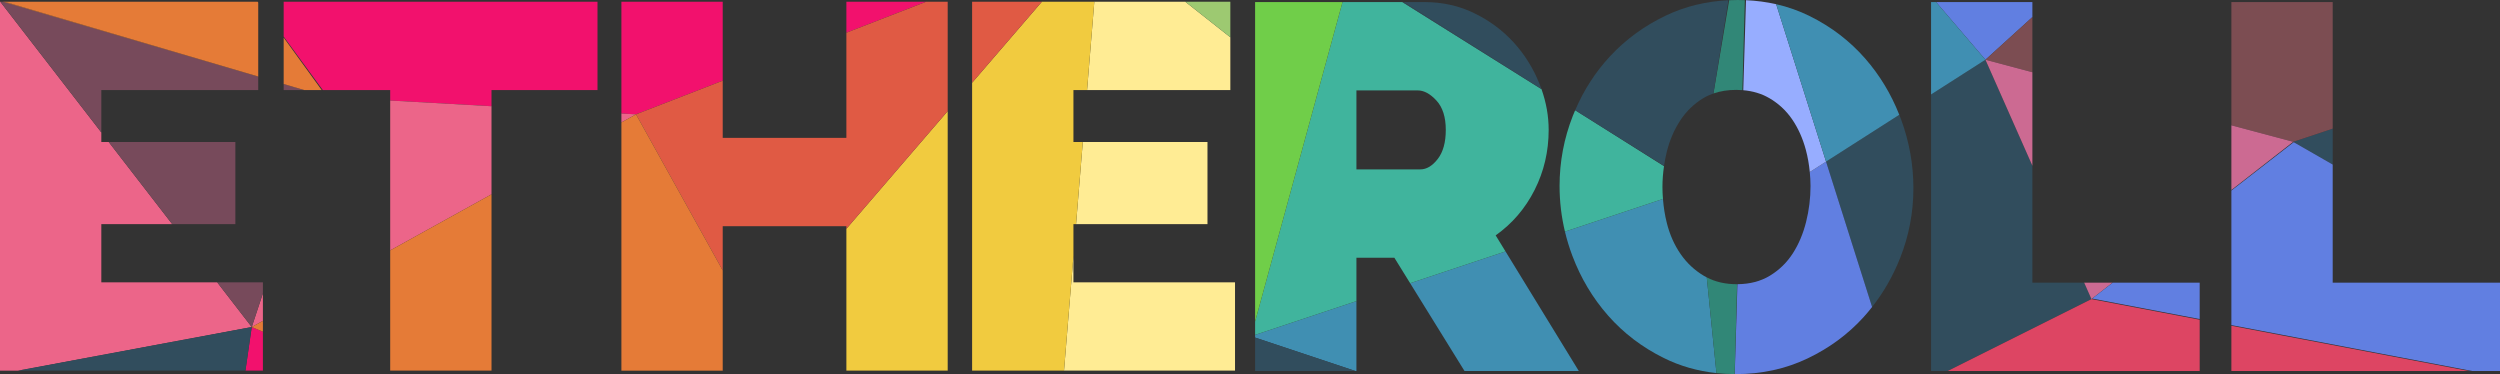 <?xml version="1.0" encoding="UTF-8" standalone="no"?>
<svg
   xmlns:dc="http://purl.org/dc/elements/1.1/"
   xmlns:cc="http://creativecommons.org/ns#"
   xmlns:rdf="http://www.w3.org/1999/02/22-rdf-syntax-ns#"
   xmlns:svg="http://www.w3.org/2000/svg"
   xmlns="http://www.w3.org/2000/svg"
   viewBox="0 0 1800.001 269.35"
   height="269.35"
   width="1800.001"
   xml:space="preserve"
   version="1.1"
   id="svg2"><rect x="0" y="0" width="1800.001" height="269.35" fill="#333333" stroke="none"/><defs
     id="defs6"><clipPath
       id="clipPath136"
       clipPathUnits="userSpaceOnUse"><path
         id="path138"
         d="m 0,1080 1920,0 L 1920,0 0,0 0,1080 Z" /></clipPath></defs><g
     transform="matrix(1.25,0,0,-1.25,-300,809.674)"
     id="g10"><g
       transform="translate(656.287,601.263)"
       id="g12"><path
         id="path14"
         style="fill:#f2116d;fill-opacity:1;fill-rule:nonzero;stroke:none"
         d="m 0,0 0,45.477 -58.359,0 0,-64.39 8.404,-0.472 L 0,0 Z" /></g><g
       transform="translate(727.515,646.74)"
       id="g16"><path
         id="path18"
         style="fill:#f2116d;fill-opacity:1;fill-rule:nonzero;stroke:none"
         d="M 0,0 0,-17.836 45.962,0 0,0 Z" /></g><g
       transform="translate(388.7,646.74)"
       id="g20"><path
         id="path22"
         style="fill:#f2116d;fill-opacity:1;fill-rule:nonzero;stroke:none"
         d="M 0,0 0.04,-0.056 0.04,0 0,0 Z" /></g><g
       transform="translate(403.4,626.652)"
       id="g24"><path
         id="path26"
         style="fill:#f2116d;fill-opacity:1;fill-rule:nonzero;stroke:none"
         d="m 0,0 22.532,-30.79 38.82,0 0,-6.031 58.358,-3.278 0,9.309 61.053,0 0,50.877 L 0,20.087 0,0 Z" /></g><g
       transform="translate(365.094,485.132)"
       id="g28"><path
         id="path30"
         style="fill:#ec6589;fill-opacity:1;fill-rule:nonzero;stroke:none"
         d="m 0,0 -66.735,0 0,33.517 40.826,0 -36.552,47.286 -4.274,0 0,5.529 -58.188,75.276 -0.171,0 0,-212.486 10.449,0 L 19.91,-25.757 0,0 Z" /></g><g
       transform="translate(948.679,595.863)"
       id="g32"><path
         id="path34"
         style="fill:#ffec94;fill-opacity:1;fill-rule:nonzero;stroke:none"
         d="m 0,0 0,30.392 -25.96,20.485 -52.387,0 L -82.525,0 0,0 Z" /></g><g
       transform="translate(951.372,434.254)"
       id="g36"><path
         id="path38"
         style="fill:#ffec94;fill-opacity:1;fill-rule:nonzero;stroke:none"
         d="m 0,0 0,50.878 -93.074,0 0,15.081 L -98.491,0 0,0 Z" /></g><g
       transform="translate(935.51,518.648)"
       id="g40"><path
         id="path42"
         style="fill:#ffec94;fill-opacity:1;fill-rule:nonzero;stroke:none"
         d="m 0,0 0,47.287 -71.814,0 L -75.698,0 0,0 Z" /></g><g
       transform="translate(597.928,582.35)"
       id="g44"><path
         id="path46"
         style="fill:#ec6589;fill-opacity:1;fill-rule:nonzero;stroke:none"
         d="M 0,0 0,-5.124 8.404,-0.472 0,0 Z" /></g><g
       transform="translate(391.434,462.934)"
       id="g48"><path
         id="path50"
         style="fill:#ec6589;fill-opacity:1;fill-rule:nonzero;stroke:none"
         d="M 0,0 0,15.858 -6.43,-3.559 0,0 Z" /></g><g
       transform="translate(464.752,503.515)"
       id="g52"><path
         id="path54"
         style="fill:#ec6589;fill-opacity:1;fill-rule:nonzero;stroke:none"
         d="m 0,0 58.359,32.301 0,50.738 L 0,86.317 0,0 Z" /></g><g
       transform="translate(727.515,434.254)"
       id="g56"><path
         id="path58"
         style="fill:#f1cb3f;fill-opacity:1;fill-rule:nonzero;stroke:none"
         d="m 0,0 58.359,0 0,149.497 L 0,81.706 0,0 Z" /></g><g
       transform="translate(858.298,500.213)"
       id="g60"><path
         id="path62"
         style="fill:#f1cb3f;fill-opacity:1;fill-rule:nonzero;stroke:none"
         d="m 0,0 0,18.436 1.514,0 3.883,47.286 -5.397,0 0,29.928 7.855,0 4.179,50.877 -30.234,0 -40.16,-46.651 0,-165.835 52.943,0 L 0,0 Z" /></g><g
       transform="translate(381.375,434.254)"
       id="g64"><path
         id="path66"
         style="fill:#f2116d;fill-opacity:1;fill-rule:nonzero;stroke:none"
         d="m 0,0 10.058,0 0,22.424 -6.43,2.697 L 0,0 Z" /></g><g
       transform="translate(799.938,646.74)"
       id="g68"><path
         id="path70"
         style="fill:#e05a44;fill-opacity:1;fill-rule:nonzero;stroke:none"
         d="M 0,0 0,-46.65 40.16,0 0,0 Z" /></g><g
       transform="translate(656.287,491.959)"
       id="g72"><path
         id="path74"
         style="fill:#e05a44;fill-opacity:1;fill-rule:nonzero;stroke:none"
         d="m 0,0 0,25.493 71.228,0 0,-1.492 58.359,67.791 0,62.989 -12.397,0 -45.962,-17.836 0,-60.575 L 0,76.37 0,109.304 -49.955,89.919 0,0 Z" /></g><g
       transform="translate(403.4,595.863)"
       id="g76"><path
         id="path78"
         style="fill:#774a5b;fill-opacity:1;fill-rule:nonzero;stroke:none"
         d="M 0,0 11.616,0 0,3.41 0,0 Z" /></g><g
       transform="translate(298.359,595.863)"
       id="g80"><path
         id="path82"
         style="fill:#774a5b;fill-opacity:1;fill-rule:nonzero;stroke:none"
         d="m 0,0 90.381,0 0,7.714 -147.024,43.163 -1.545,0 L 0,-24.399 0,0 Z" /></g><g
       transform="translate(375.572,518.648)"
       id="g84"><path
         id="path86"
         style="fill:#774a5b;fill-opacity:1;fill-rule:nonzero;stroke:none"
         d="m 0,0 0,47.287 -72.939,0 L -36.387,0 0,0 Z" /></g><g
       transform="translate(391.434,478.792)"
       id="g88"><path
         id="path90"
         style="fill:#774a5b;fill-opacity:1;fill-rule:nonzero;stroke:none"
         d="m 0,0 0,6.34 -26.34,0 L -6.43,-19.417 0,0 Z" /></g><g
       transform="translate(464.752,434.254)"
       id="g92"><path
         id="path94"
         style="fill:#e57b37;fill-opacity:1;fill-rule:nonzero;stroke:none"
         d="m 0,0 58.359,0 0,101.562 L 0,69.261 0,0 Z" /></g><g
       transform="translate(391.434,456.678)"
       id="g96"><path
         id="path98"
         style="fill:#e57b37;fill-opacity:1;fill-rule:nonzero;stroke:none"
         d="M 0,0 0,6.256 -6.43,2.697 0,0 Z" /></g><g
       transform="translate(656.287,491.959)"
       id="g100"><path
         id="path102"
         style="fill:#e57b37;fill-opacity:1;fill-rule:nonzero;stroke:none"
         d="m 0,0 -49.955,89.919 -8.404,-4.652 0,-142.972 58.359,0 L 0,0 Z" /></g><g
       transform="translate(385.003,459.375)"
       id="g104"><path
         id="path106"
         style="fill:#314d5d;fill-opacity:1;fill-rule:nonzero;stroke:none"
         d="m 0,0 -134.554,-25.121 130.926,0 L 0,0 Z" /></g><g
       transform="translate(948.679,646.74)"
       id="g108"><path
         id="path110"
         style="fill:#9dc971;fill-opacity:1;fill-rule:nonzero;stroke:none"
         d="M 0,0 -25.96,0 0,-20.485 0,0 Z" /></g><g
       transform="translate(403.4,599.355)"
       id="g112"><path
         id="path114"
         style="fill:#e57b37;fill-opacity:1;fill-rule:nonzero;stroke:none"
         d="m 0,0 11.847,-3.492 10.047,0 L 0,26.722 0,0 Z" /></g><g
       transform="translate(388.74,646.307)"
       id="g116"><path
         id="path118"
         style="fill:#e57b37;fill-opacity:1;fill-rule:nonzero;stroke:none"
         d="m 0,0 -0.314,0.433 -145.798,0 L 0,-42.631 0,0 Z" /></g><g
       transform="translate(403.4,599.273)"
       id="g120"><path
         id="path122"
         style="fill:#e57b37;fill-opacity:1;fill-rule:nonzero;stroke:none"
         d="m 0,0 11.616,-3.41 0.231,0 L 0,0.082 0,0 Z" /></g><g
       transform="translate(388.74,603.675)"
       id="g124"><path
         id="path126"
         style="fill:#e57b37;fill-opacity:1;fill-rule:nonzero;stroke:none"
         d="m 0,0 -146.112,43.064 -0.912,0 L 0,-0.099 0,0 Z" /></g><g
       transform="translate(1440.472,484.935)"
       id="g128"><path
         id="path130"
         style="fill:#314d5d;fill-opacity:1;fill-rule:nonzero;stroke:none"
         d="m 0,0 -29.819,0 0,67.333 -27.042,61.063 -31.318,-20.018 0,-159.256 9.586,0 L 4.198,-9.482 0,0 Z" /></g><g
       id="g132"><g
         clip-path="url(#clipPath136)"
         id="g134"><g
           transform="translate(1318.332,470.915)"
           id="g140"><path
             id="path142"
             style="fill:#314d5d;fill-opacity:1;fill-rule:nonzero;stroke:none"
             d="m 0,0 c 6.646,8.44 12.047,17.841 16.155,28.233 5.089,12.87 7.632,26.288 7.632,40.254 0,13.565 -2.394,26.832 -7.182,39.803 -0.3,0.814 -0.632,1.605 -0.949,2.407 L -26.529,83.731 0,0 Z" /></g><g
           transform="translate(1291.803,554.646)"
           id="g144"><path
             id="path146"
             style="fill:#617fe1;fill-opacity:1;fill-rule:nonzero;stroke:none"
             d="m 0,0 -9.369,-5.989 c 0.259,-2.654 0.43,-5.332 0.43,-8.057 0,-6.987 -0.851,-13.871 -2.544,-20.651 -1.698,-6.786 -4.242,-12.823 -7.632,-18.108 -3.396,-5.288 -7.781,-9.575 -13.169,-12.867 -5.289,-3.233 -11.55,-4.87 -18.76,-4.929 l -1.546,-51.771 c 0.187,-0.001 0.368,-0.015 0.555,-0.015 14.964,0 28.729,2.995 41.299,8.981 12.57,5.985 23.344,13.916 32.323,23.793 1.726,1.899 3.359,3.871 4.942,5.882 L 0,0 Z" /></g><g
           transform="translate(1507.02,463.575)"
           id="g148"><path
             id="path150"
             style="fill:#dd4563;fill-opacity:1;fill-rule:nonzero;stroke:none"
             d="M 0,0 -62.35,11.877 -145.141,-29.519 0,-29.519 0,0 Z" /></g><g
           transform="translate(1525.273,434.057)"
           id="g152"><path
             id="path154"
             style="fill:#dd4563;fill-opacity:1;fill-rule:nonzero;stroke:none"
             d="M 0,0 136.692,0 0,26.041 0,0 Z" /></g><g
           transform="translate(1410.652,637.89)"
           id="g156"><path
             id="path158"
             style="fill:#617fe1;fill-opacity:1;fill-rule:nonzero;stroke:none"
             d="m 0,0 0,8.653 -55.464,0 28.422,-33.212 L 0,0 Z" /></g><g
           transform="translate(1583.633,552.985)"
           id="g160"><path
             id="path162"
             style="fill:#314d5d;fill-opacity:1;fill-rule:nonzero;stroke:none"
             d="M 0,0 0,20.657 -22.751,13.074 0,0 Z" /></g><g
           transform="translate(1258.92,591.327)"
           id="g164"><path
             id="path166"
             style="fill:#97adff;fill-opacity:1;fill-rule:nonzero;stroke:none"
             d="m 0,0 c 5.389,-3.096 9.826,-7.183 13.319,-12.271 3.489,-5.087 6.134,-10.975 7.931,-17.657 1.114,-4.148 1.841,-8.403 2.264,-12.741 l 9.369,5.989 -28.73,90.677 c -5.571,1.272 -11.366,2.031 -17.377,2.294 L -14.794,4.447 C -9.282,3.964 -4.344,2.493 0,0" /></g><g
           transform="translate(1333.988,581.612)"
           id="g168"><path
             id="path170"
             style="fill:#408fb2;fill-opacity:1;fill-rule:nonzero;stroke:none"
             d="m 0,0 c -4.729,11.99 -11.233,22.772 -19.552,32.31 -8.88,10.174 -19.556,18.353 -32.023,24.54 -6.121,3.034 -12.571,5.315 -19.34,6.861 L -42.186,-26.966 0,0 Z" /></g><g
           transform="translate(1355.188,646.543)"
           id="g172"><path
             id="path174"
             style="fill:#408fb2;fill-opacity:1;fill-rule:nonzero;stroke:none"
             d="m 0,0 -2.896,0 0,-53.23 31.318,20.018 L 0,0 Z" /></g><g
           transform="translate(1525.273,646.543)"
           id="g176"><path
             id="path178"
             style="fill:#7c4d52;fill-opacity:1;fill-rule:nonzero;stroke:none"
             d="m 0,0 0,-70.989 35.608,-9.495 22.751,7.583 L 58.359,0 0,0 Z" /></g><g
           transform="translate(1410.652,606.12)"
           id="g180"><path
             id="path182"
             style="fill:#7c4d52;fill-opacity:1;fill-rule:nonzero;stroke:none"
             d="M 0,0 0,31.77 -27.042,7.211 0,0 Z" /></g><g
           transform="translate(1410.652,552.268)"
           id="g184"><path
             id="path186"
             style="fill:#cc6a92;fill-opacity:1;fill-rule:nonzero;stroke:none"
             d="M 0,0 0,53.852 -27.042,61.063 0,0 Z" /></g><g
           transform="translate(1456.832,484.935)"
           id="g188"><path
             id="path190"
             style="fill:#cc6a92;fill-opacity:1;fill-rule:nonzero;stroke:none"
             d="M 0,0 -16.36,0 -12.162,-9.482 0,0 Z" /></g><g
           transform="translate(1525.273,575.554)"
           id="g192"><path
             id="path194"
             style="fill:#cc6a92;fill-opacity:1;fill-rule:nonzero;stroke:none"
             d="M 0,0 0,-37.258 35.608,-9.496 0,0 Z" /></g><g
           transform="translate(962.938,453.299)"
           id="g196"><path
             id="path198"
             style="fill:#408fb2;fill-opacity:1;fill-rule:nonzero;stroke:none"
             d="m 0,0 57.727,-19.242 0.632,0 0,40.234 L 0,1.539 0,0 Z" /></g><g
           transform="translate(1083.548,434.057)"
           id="g200"><path
             id="path202"
             style="fill:#408fb2;fill-opacity:1;fill-rule:nonzero;stroke:none"
             d="M 0,0 65.839,0 23.627,68.86 -31.304,50.55 0,0 Z" /></g><g
           transform="translate(1221.512,488.824)"
           id="g204"><path
             id="path206"
             style="fill:#408fb2;fill-opacity:1;fill-rule:nonzero;stroke:none"
             d="m 0,0 c -5.388,3.188 -9.876,7.379 -13.468,12.569 -3.592,5.186 -6.237,11.12 -7.93,17.808 -1.151,4.528 -1.878,9.185 -2.248,13.945 L -80.101,25.504 c 1.115,-4.659 2.514,-9.273 4.235,-13.833 4.886,-12.972 11.769,-24.493 20.649,-34.566 8.875,-10.076 19.552,-18.209 32.024,-24.391 9.355,-4.642 19.471,-7.541 30.347,-8.7 L 1.58,-0.86 C 1.048,-0.584 0.516,-0.306 0,0" /></g><g
           transform="translate(1240.067,595.965)"
           id="g208"><path
             id="path210"
             style="fill:#318777;fill-opacity:1;fill-rule:nonzero;stroke:none"
             d="m 0,0 c 1.21,0 2.386,-0.061 3.545,-0.148 l 1.41,51.818 c -1.347,0.05 -2.69,0.104 -4.059,0.104 -1.671,0 -3.323,-0.049 -4.963,-0.123 L -13.109,-2.054 C -9.184,-0.694 -4.819,0 0,0" /></g><g
           transform="translate(1240.366,484.034)"
           id="g212"><path
             id="path214"
             style="fill:#318777;fill-opacity:1;fill-rule:nonzero;stroke:none"
             d="m 0,0 c -6.495,0 -12.248,1.319 -17.274,3.93 l 5.574,-55.126 c 3.422,-0.365 6.924,-0.543 10.495,-0.563 L 0.204,0.006 C 0.135,0.006 0.069,0 0,0" /></g><g
           transform="translate(962.938,434.057)"
           id="g216"><path
             id="path218"
             style="fill:#314d5d;fill-opacity:1;fill-rule:nonzero;stroke:none"
             d="M 0,0 57.727,0 0,19.242 0,0 Z" /></g><g
           transform="translate(1021.298,595.666)"
           id="g220"><path
             id="path222"
             style="fill:#40b49d;fill-opacity:1;fill-rule:nonzero;stroke:none"
             d="m 0,0 35.315,0 c 3.59,0 7.182,-1.945 10.773,-5.836 3.592,-3.891 5.387,-9.53 5.387,-16.909 0,-7.183 -1.548,-12.771 -4.639,-16.76 -3.096,-3.993 -6.434,-5.986 -10.025,-5.986 L 0,-45.491 0,0 Z m -58.359,-133.16 0,-7.668 58.359,19.453 0,25.008 21.847,0 9.099,-14.693 54.931,18.311 -5.671,9.252 c 9.577,6.78 17.058,15.51 22.446,26.184 5.387,10.672 8.079,22.195 8.079,34.568 0,7.859 -1.375,15.678 -4.127,23.461 l -80.117,50.161 -34.497,0 -50.349,-184.037 z" /></g><g
           transform="translate(1197.568,540.001)"
           id="g224"><path
             id="path226"
             style="fill:#40b49d;fill-opacity:1;fill-rule:nonzero;stroke:none"
             d="m 0,0 c 0,4.058 0.321,8.061 0.895,12.02 l -47.083,29.662 -4.082,2.555 c -0.459,-1.073 -0.924,-2.142 -1.354,-3.237 -5.089,-12.971 -7.632,-26.439 -7.632,-40.401 0,-8.926 1.044,-17.682 3.099,-26.272 L 0.297,-6.855 C 0.121,-4.592 0,-2.314 0,0" /></g><g
           transform="translate(962.938,646.543)"
           id="g228"><path
             id="path230"
             style="fill:#70ce49;fill-opacity:1;fill-rule:nonzero;stroke:none"
             d="M 0,0 0,-184.037 50.35,0 0,0 Z" /></g><g
           transform="translate(1198.489,552.189)"
           id="g232"><path
             id="path234"
             style="fill:#314d5d;fill-opacity:1;fill-rule:nonzero;stroke:none"
             d="m 0,0 c 0.41,2.793 0.928,5.568 1.624,8.313 1.693,6.681 4.288,12.668 7.781,17.957 3.49,5.283 7.879,9.524 13.167,12.718 1.823,1.099 3.778,1.995 5.849,2.717 l 8.681,53.712 C 24.212,94.791 12.283,91.894 1.324,86.723 -11.147,80.835 -21.973,72.956 -31.147,63.08 -39.549,54.041 -46.213,43.69 -51.186,32.063 L -47.109,29.495 0,0 Z" /></g><g
           transform="translate(1126.644,599.706)"
           id="g236"><path
             id="path238"
             style="fill:#314d5d;fill-opacity:1;fill-rule:nonzero;stroke:none"
             d="m 0,0 c -3.592,8.875 -8.53,16.759 -14.815,23.643 -6.285,6.883 -13.819,12.466 -22.595,16.759 -8.782,4.288 -18.36,6.435 -28.732,6.435 l -12.073,0 79.428,-50.04 C 0.834,-2.135 0.432,-1.067 0,0" /></g><g
           transform="translate(1127.856,596.503)"
           id="g240"><path
             id="path242"
             style="fill:#314d5d;fill-opacity:1;fill-rule:nonzero;stroke:none"
             d="m 0,0 -79.428,50.04 -0.643,0 L 0.046,-0.121 C 0.032,-0.08 0.015,-0.04 0,0" /></g><g
           transform="translate(1147.304,584.251)"
           id="g244"><path
             id="path246"
             style="fill:#314d5d;fill-opacity:1;fill-rule:nonzero;stroke:none"
             d="M 0,0 C -0.002,-0.004 -0.003,-0.008 -0.005,-0.013 L 4.076,-2.568 0,0 Z" /></g><g
           transform="translate(1525.273,537.977)"
           id="g248"><path
             id="path250"
             style="fill:#617fe1;fill-opacity:1;fill-rule:nonzero;stroke:none"
             d="m 0,0 0,-77.495 138.581,-26.425 16.146,0 0,50.878 -96.368,0 0,68.029 L 35.911,27.872 0,0 Z" /></g><g
           transform="translate(1507.02,463.962)"
           id="g252"><path
             id="path254"
             style="fill:#617fe1;fill-opacity:1;fill-rule:nonzero;stroke:none"
             d="m 0,0 0,20.973 -50.089,0 L -61.903,11.804 0,0 Z" /></g></g></g></g></svg>
